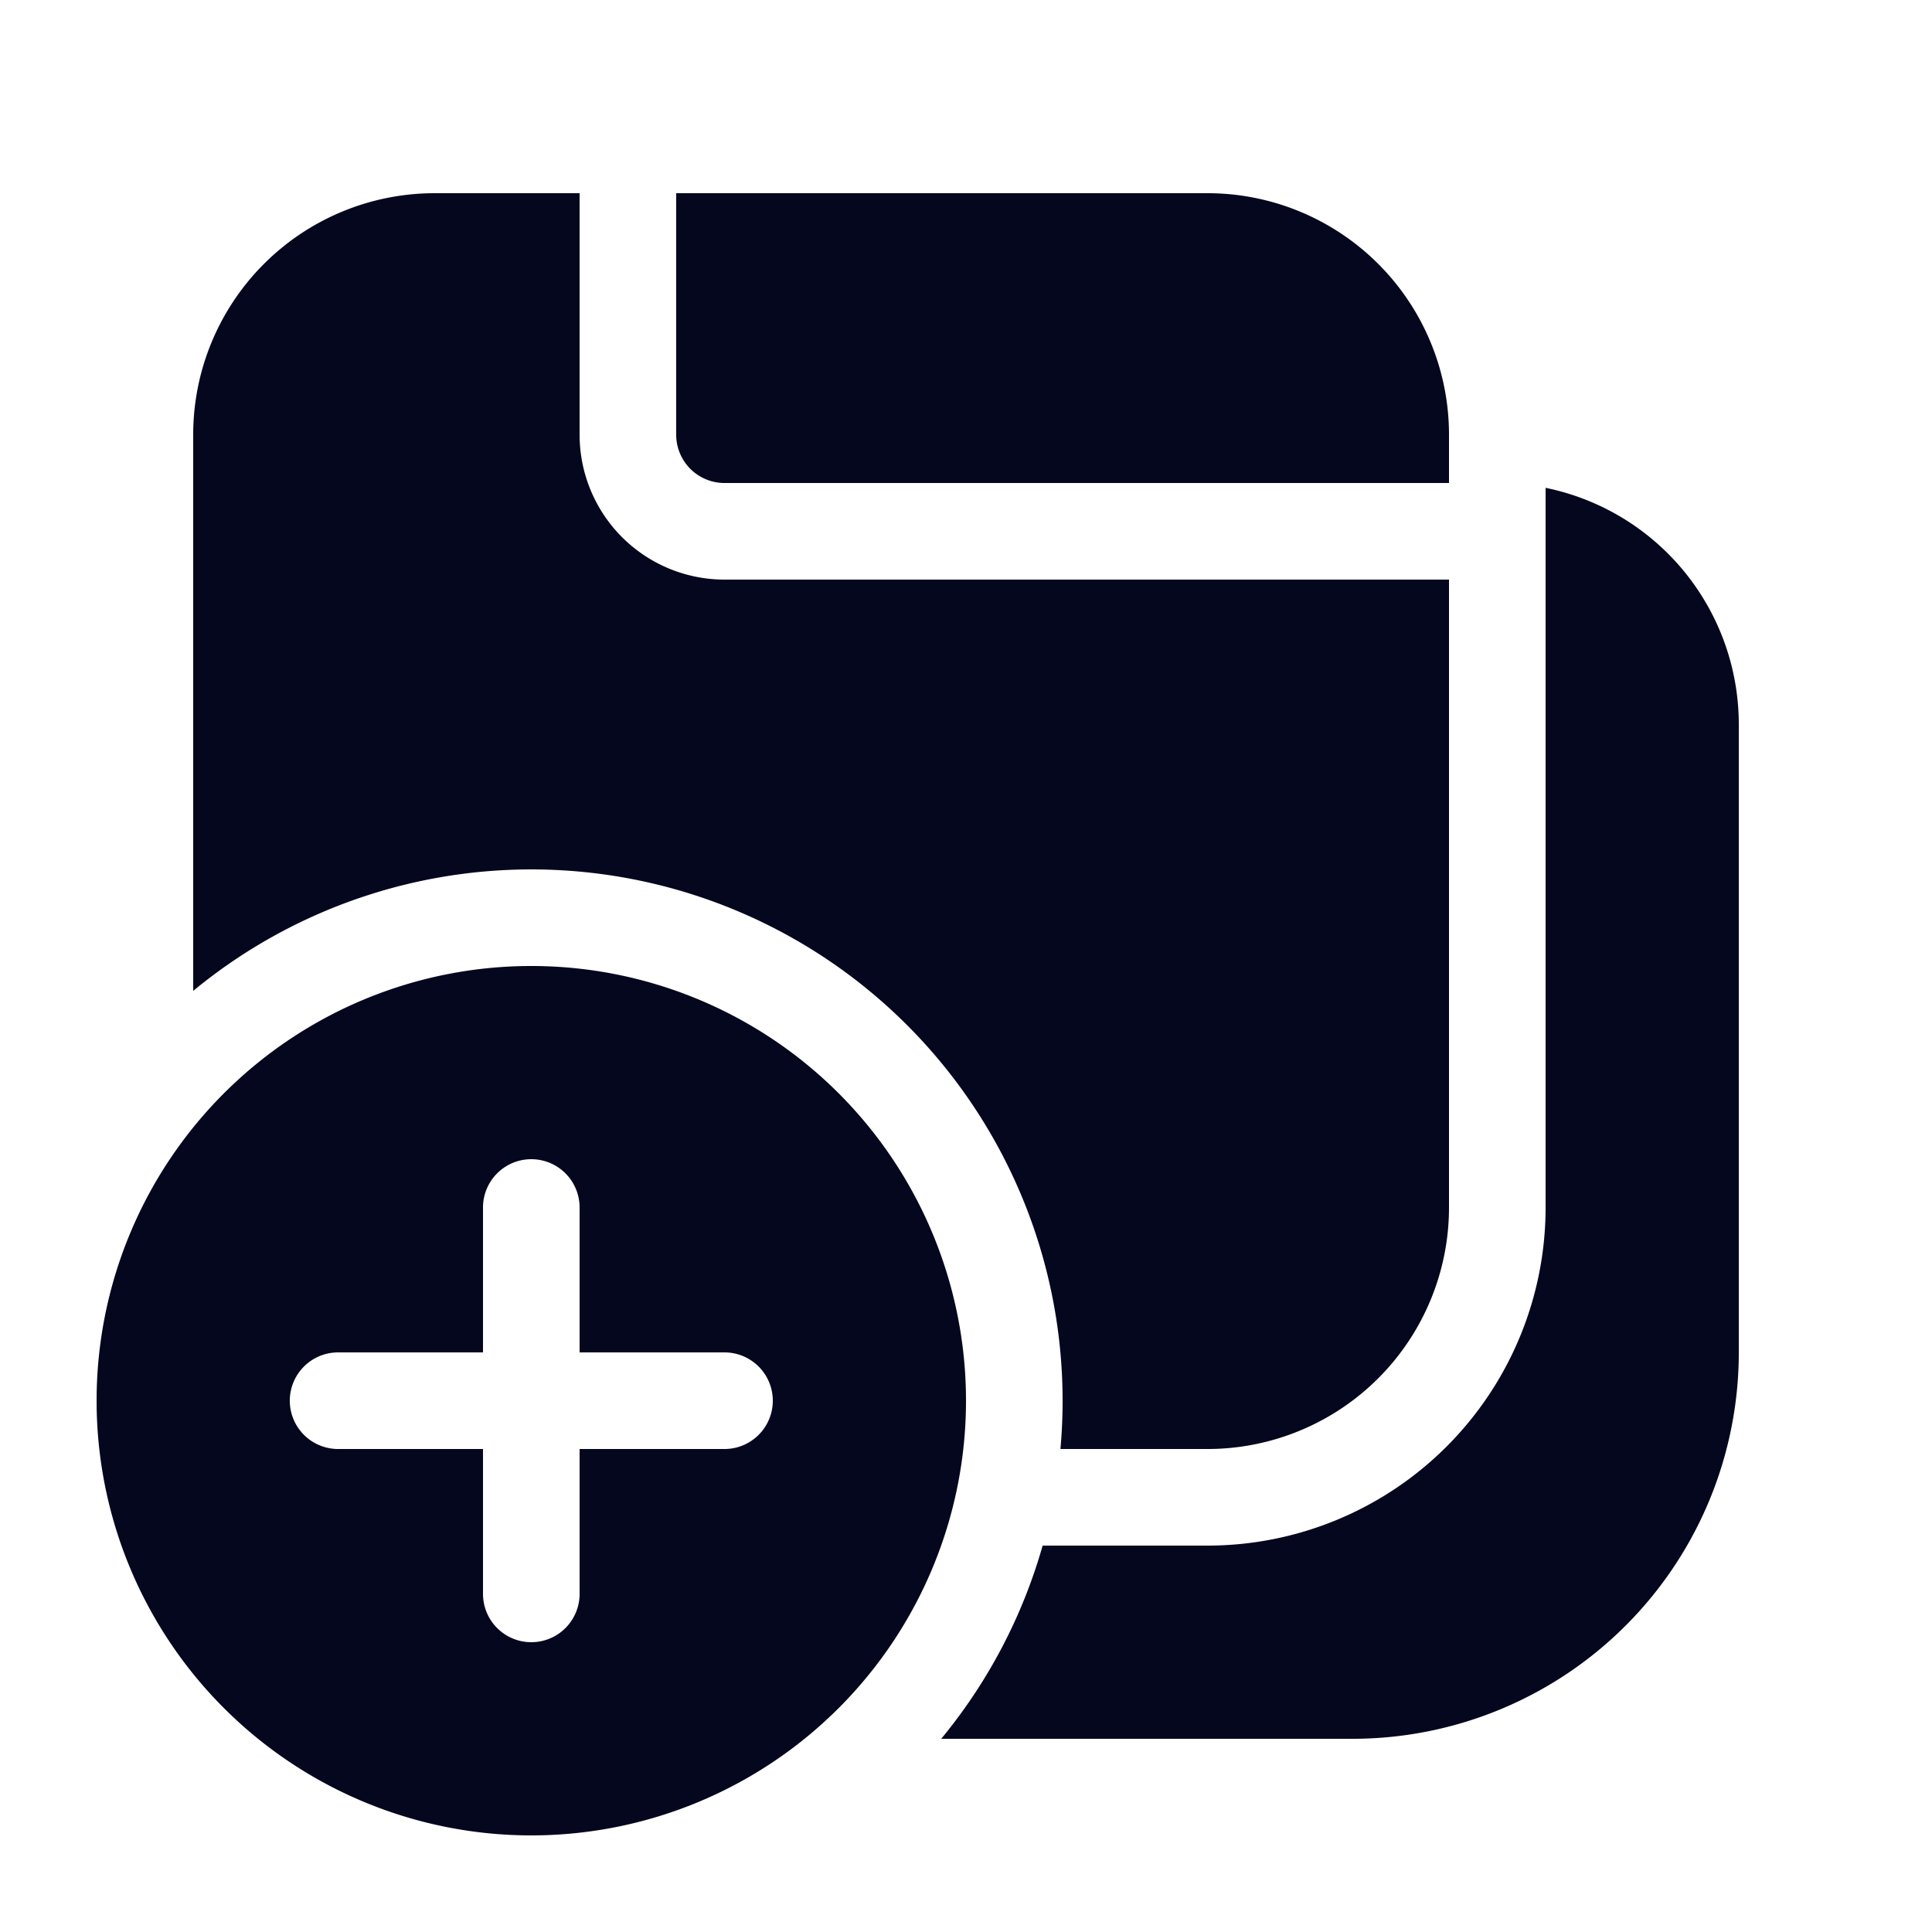 <svg xmlns="http://www.w3.org/2000/svg" width="24" height="24" fill="none"><path fill="#04071E" d="M2.4 5.4a3 3 0 0 1 3-3h1.8v3A1.8 1.8 0 0 0 9 7.2h9V15a3 3 0 0 1-3 3h-1.827q.027-.297.027-.6a6.6 6.6 0 0 0-10.8-5.091zm10.552 13.8a6.6 6.6 0 0 1-1.26 2.4H16.8a4.8 4.8 0 0 0 4.8-4.8V9a3 3 0 0 0-2.4-2.94V15a4.2 4.2 0 0 1-4.2 4.2zM8.4 5.4v-3H15a3 3 0 0 1 3 3V6H9a.6.6 0 0 1-.6-.6m3.6 12a5.4 5.4 0 1 1-10.8 0 5.4 5.4 0 0 1 10.8 0M7.2 15A.6.6 0 1 0 6 15v1.8H4.2a.6.6 0 1 0 0 1.2H6v1.8a.6.6 0 1 0 1.2 0V18H9a.6.6 0 1 0 0-1.2H7.2z"/></svg>